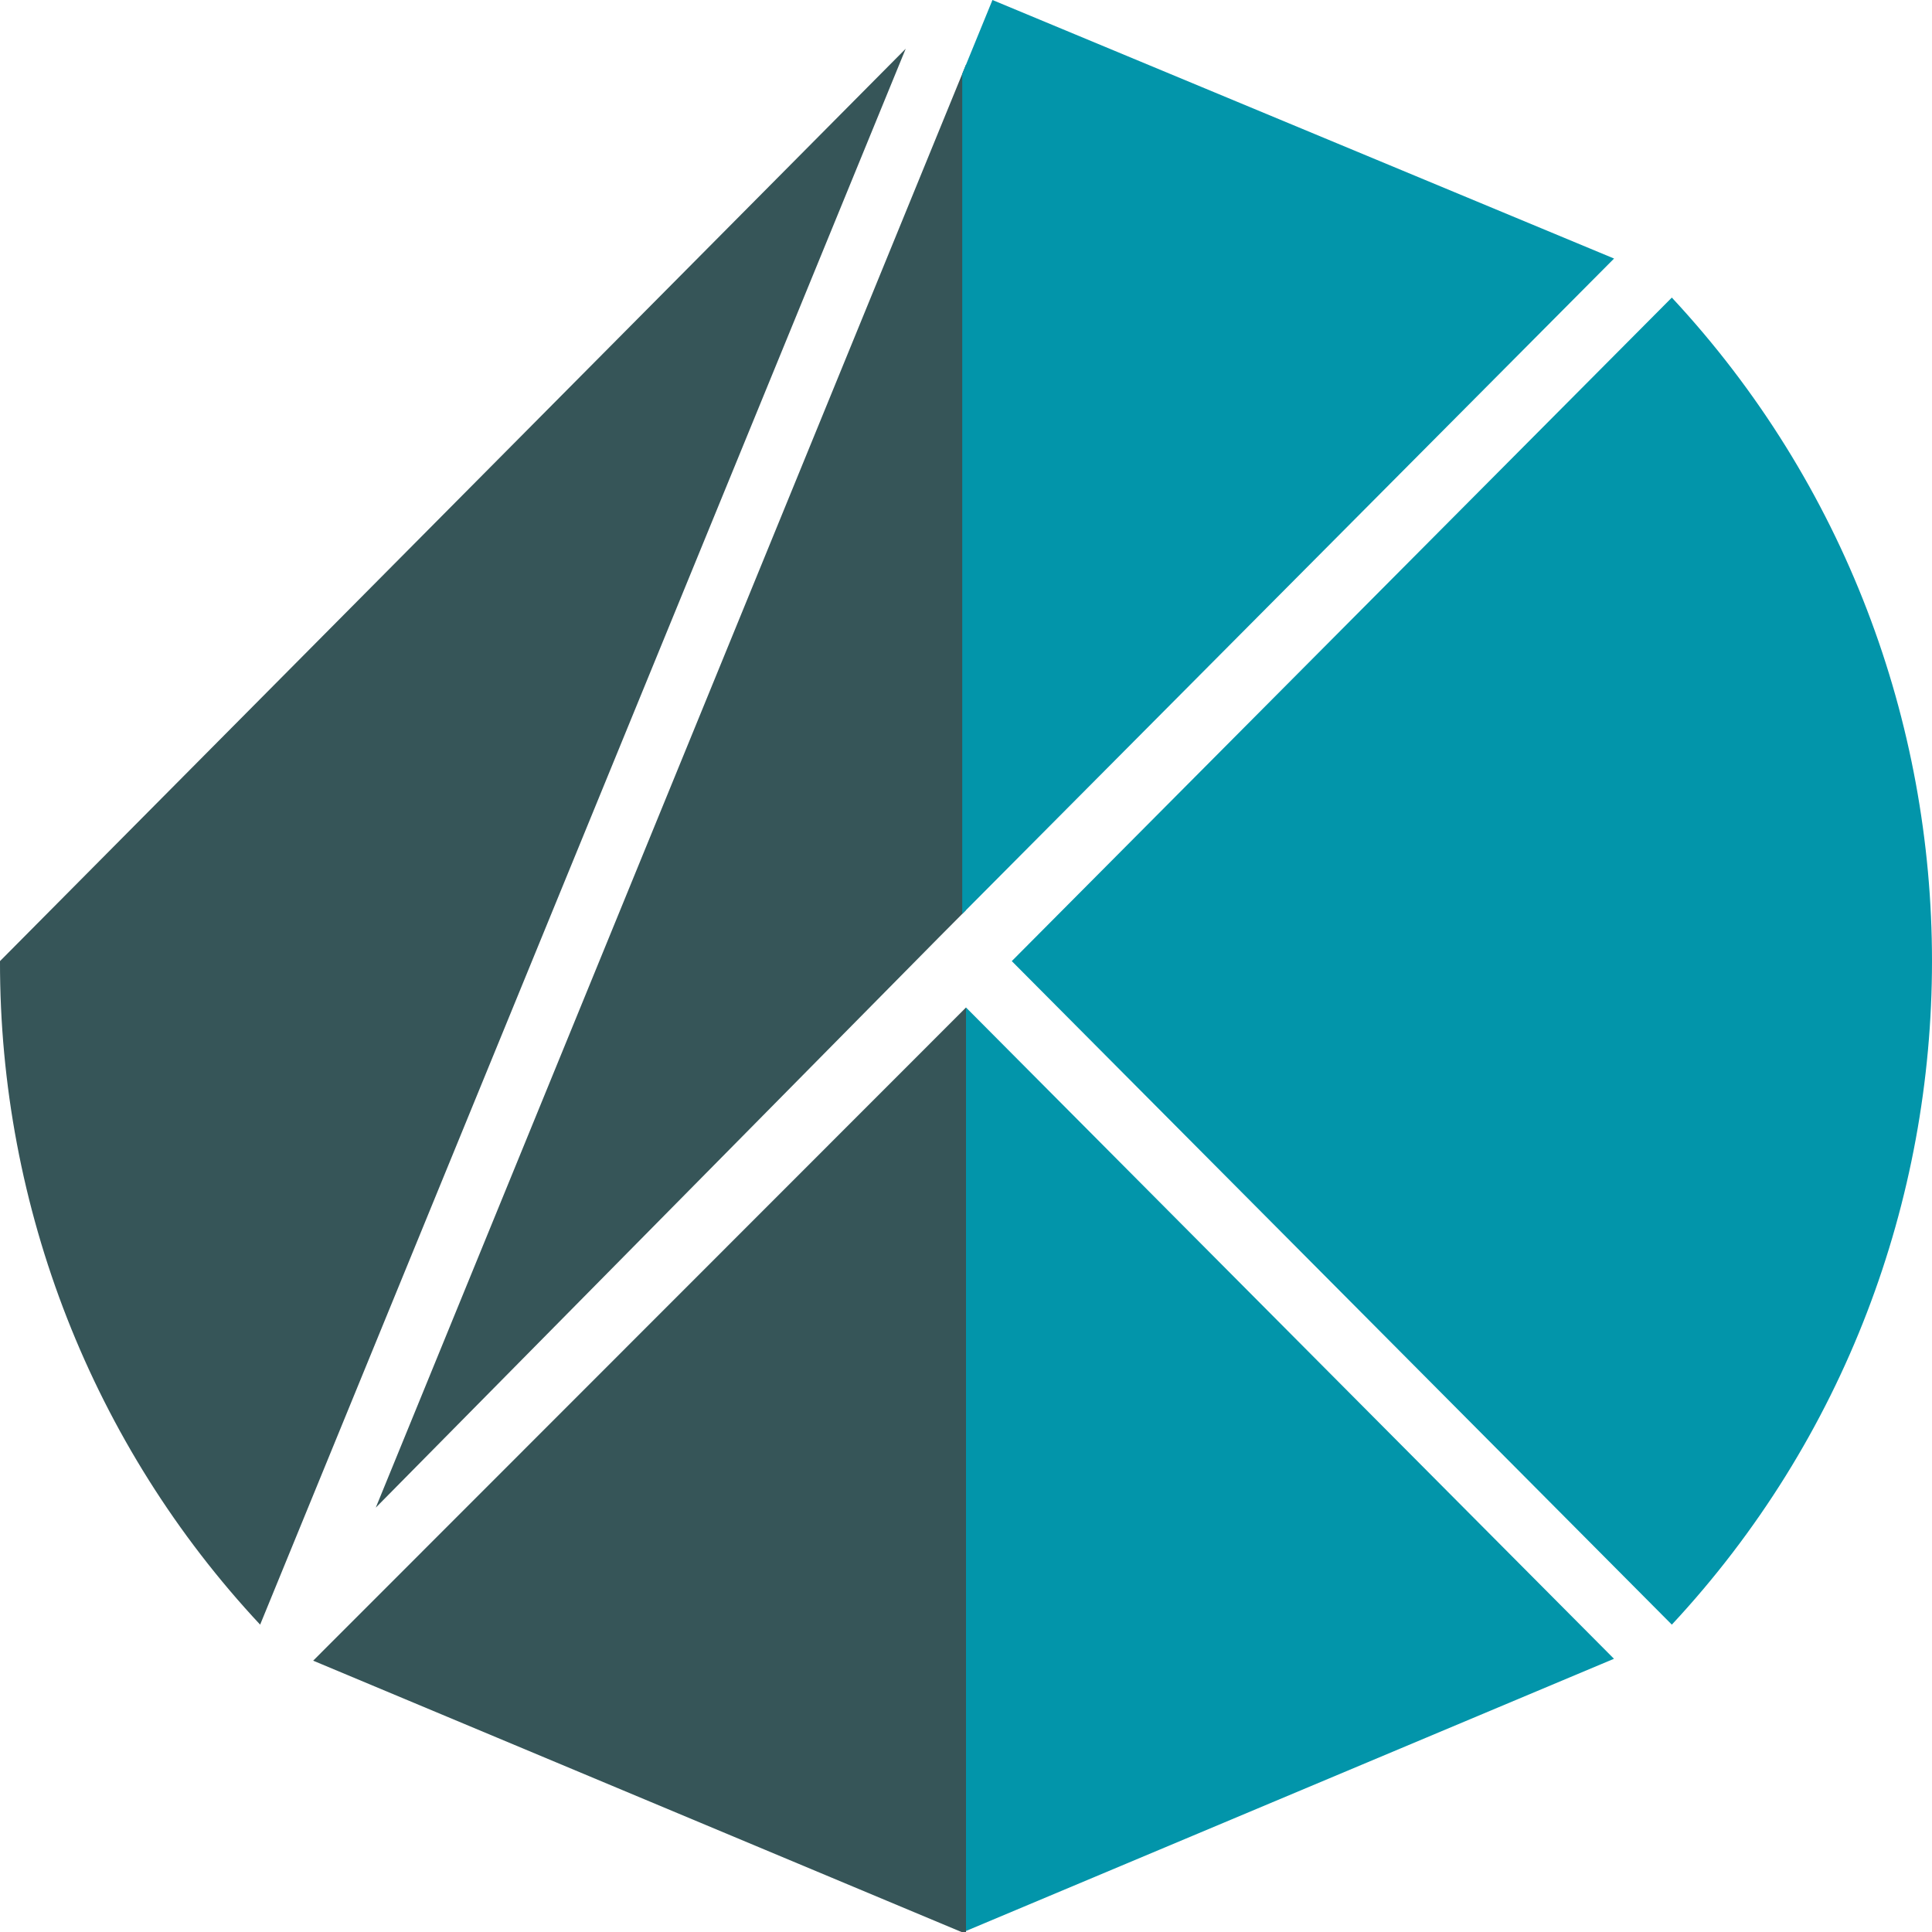<svg width="512" height="512" viewBox="0 0 512 512" fill="none" xmlns="http://www.w3.org/2000/svg">
<g clip-path="url(#clip0_16_26)">
<path d="M0 254.704C-0.128 320.11 24.551 383.054 68.94 430.547L240.023 12.91" fill="#365558"/>
<path fill-rule="evenodd" clip-rule="evenodd" d="M255.999 241.193L248.982 248.249L99.582 399.541L255.999 17.141V241.193Z" fill="#365558"/>
<path fill-rule="evenodd" clip-rule="evenodd" d="M256 267L82.994 440.094L256 512.5L257.186 512H256V267Z" fill="#365558"/>
<path d="M268.131 254.704L443.053 430.547C534.982 331.802 534.982 177.606 443.053 78.861" fill="#0295AA"/>
<path fill-rule="evenodd" clip-rule="evenodd" d="M255 242.199L427.745 68.517L263.011 0L255 19.585V242.199Z" fill="#0295AA"/>
<path fill-rule="evenodd" clip-rule="evenodd" d="M255.357 512L255.358 512L255.358 512H255.357ZM256.001 511.73L427.72 439.594L256.001 266.99V511.73Z" fill="#0295AA"/>
</g>
<defs>
<clipPath id="clip0_16_26">
<rect width="512" height="512" fill="white"/>
</clipPath>
</defs>
</svg>
